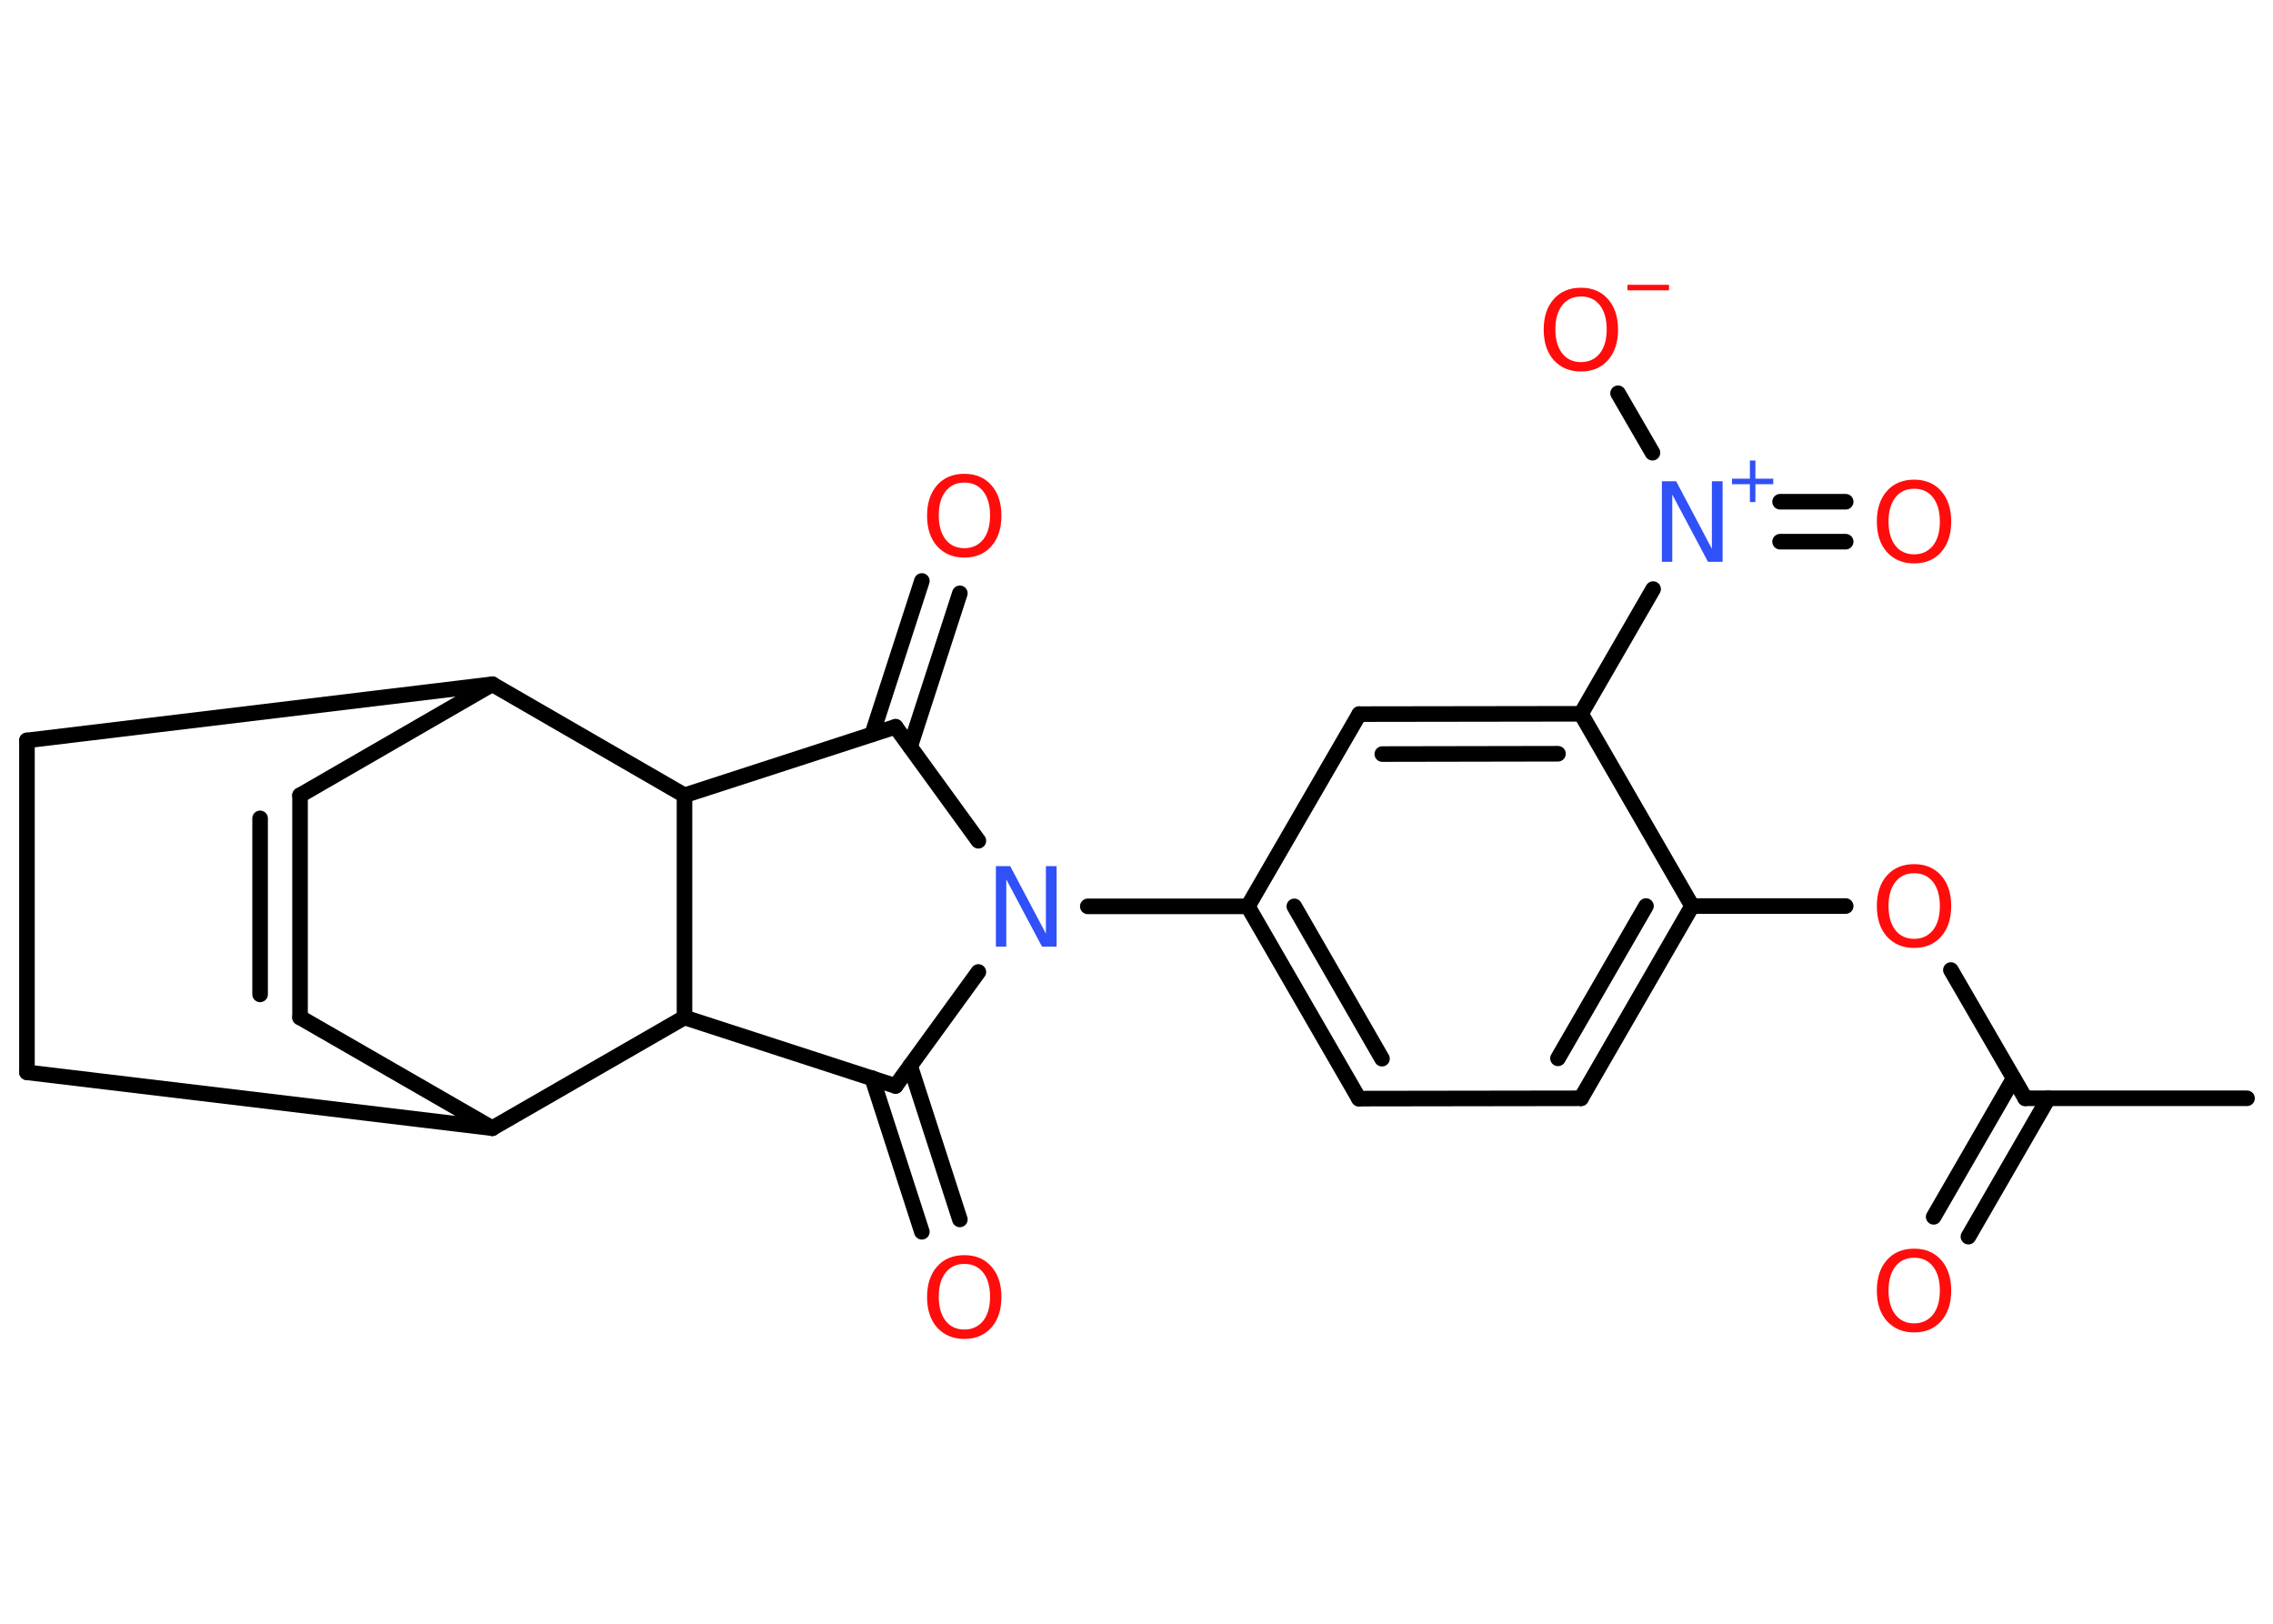 <?xml version='1.0' encoding='UTF-8'?>
<!DOCTYPE svg PUBLIC "-//W3C//DTD SVG 1.1//EN" "http://www.w3.org/Graphics/SVG/1.1/DTD/svg11.dtd">
<svg version='1.2' xmlns='http://www.w3.org/2000/svg' xmlns:xlink='http://www.w3.org/1999/xlink' width='70.0mm' height='50.0mm' viewBox='0 0 70.0 50.0'>
  <desc>Generated by the Chemistry Development Kit (http://github.com/cdk)</desc>
  <g stroke-linecap='round' stroke-linejoin='round' stroke='#000000' stroke-width='.48' fill='#FF0D0D'>
    <rect x='.0' y='.0' width='70.0' height='50.0' fill='#FFFFFF' stroke='none'/>
    <g id='mol1' class='mol'>
      <line id='mol1bnd1' class='bond' x1='69.2' y1='33.82' x2='62.37' y2='33.82'/>
      <g id='mol1bnd2' class='bond'>
        <line x1='63.08' y1='33.82' x2='60.62' y2='38.08'/>
        <line x1='62.01' y1='33.21' x2='59.55' y2='37.47'/>
      </g>
      <line id='mol1bnd3' class='bond' x1='62.37' y1='33.82' x2='60.08' y2='29.87'/>
      <line id='mol1bnd4' class='bond' x1='56.84' y1='27.9' x2='52.11' y2='27.9'/>
      <g id='mol1bnd5' class='bond'>
        <line x1='48.69' y1='33.82' x2='52.11' y2='27.9'/>
        <line x1='47.98' y1='32.59' x2='50.69' y2='27.9'/>
      </g>
      <line id='mol1bnd6' class='bond' x1='48.69' y1='33.82' x2='41.85' y2='33.83'/>
      <g id='mol1bnd7' class='bond'>
        <line x1='38.43' y1='27.91' x2='41.85' y2='33.83'/>
        <line x1='39.86' y1='27.91' x2='42.56' y2='32.6'/>
      </g>
      <line id='mol1bnd8' class='bond' x1='38.43' y1='27.91' x2='33.5' y2='27.91'/>
      <line id='mol1bnd9' class='bond' x1='30.13' y1='29.93' x2='27.58' y2='33.44'/>
      <g id='mol1bnd10' class='bond'>
        <line x1='28.03' y1='32.82' x2='29.56' y2='37.55'/>
        <line x1='26.86' y1='33.2' x2='28.39' y2='37.93'/>
      </g>
      <line id='mol1bnd11' class='bond' x1='27.58' y1='33.44' x2='21.08' y2='31.33'/>
      <line id='mol1bnd12' class='bond' x1='21.08' y1='31.33' x2='15.16' y2='34.74'/>
      <line id='mol1bnd13' class='bond' x1='15.16' y1='34.74' x2='9.24' y2='31.33'/>
      <g id='mol1bnd14' class='bond'>
        <line x1='9.24' y1='31.33' x2='9.24' y2='24.49'/>
        <line x1='8.01' y1='30.62' x2='8.01' y2='25.2'/>
      </g>
      <line id='mol1bnd15' class='bond' x1='9.24' y1='24.49' x2='15.16' y2='21.07'/>
      <line id='mol1bnd16' class='bond' x1='15.16' y1='21.07' x2='.83' y2='22.8'/>
      <line id='mol1bnd17' class='bond' x1='.83' y1='22.8' x2='.83' y2='33.02'/>
      <line id='mol1bnd18' class='bond' x1='15.16' y1='34.74' x2='.83' y2='33.02'/>
      <line id='mol1bnd19' class='bond' x1='15.16' y1='21.07' x2='21.08' y2='24.49'/>
      <line id='mol1bnd20' class='bond' x1='21.08' y1='31.33' x2='21.08' y2='24.49'/>
      <line id='mol1bnd21' class='bond' x1='21.08' y1='24.49' x2='27.58' y2='22.38'/>
      <line id='mol1bnd22' class='bond' x1='30.13' y1='25.89' x2='27.58' y2='22.38'/>
      <g id='mol1bnd23' class='bond'>
        <line x1='26.86' y1='22.61' x2='28.39' y2='17.89'/>
        <line x1='28.03' y1='22.99' x2='29.56' y2='18.27'/>
      </g>
      <line id='mol1bnd24' class='bond' x1='38.43' y1='27.91' x2='41.86' y2='21.99'/>
      <g id='mol1bnd25' class='bond'>
        <line x1='48.69' y1='21.98' x2='41.86' y2='21.99'/>
        <line x1='47.98' y1='23.21' x2='42.57' y2='23.22'/>
      </g>
      <line id='mol1bnd26' class='bond' x1='52.11' y1='27.9' x2='48.69' y2='21.98'/>
      <line id='mol1bnd27' class='bond' x1='48.69' y1='21.98' x2='50.91' y2='18.14'/>
      <g id='mol1bnd28' class='bond'>
        <line x1='54.82' y1='15.45' x2='56.84' y2='15.45'/>
        <line x1='54.82' y1='16.68' x2='56.84' y2='16.68'/>
      </g>
      <line id='mol1bnd29' class='bond' x1='50.89' y1='13.94' x2='49.83' y2='12.11'/>
      <path id='mol1atm3' class='atom' d='M58.95 38.73q-.37 .0 -.58 .27q-.21 .27 -.21 .74q.0 .47 .21 .74q.21 .27 .58 .27q.36 .0 .58 -.27q.21 -.27 .21 -.74q.0 -.47 -.21 -.74q-.21 -.27 -.58 -.27zM58.95 38.45q.52 .0 .83 .35q.31 .35 .31 .94q.0 .59 -.31 .94q-.31 .35 -.83 .35q-.52 .0 -.84 -.35q-.31 -.35 -.31 -.94q.0 -.59 .31 -.94q.31 -.35 .84 -.35z' stroke='none'/>
      <path id='mol1atm4' class='atom' d='M58.95 26.89q-.37 .0 -.58 .27q-.21 .27 -.21 .74q.0 .47 .21 .74q.21 .27 .58 .27q.36 .0 .58 -.27q.21 -.27 .21 -.74q.0 -.47 -.21 -.74q-.21 -.27 -.58 -.27zM58.95 26.61q.52 .0 .83 .35q.31 .35 .31 .94q.0 .59 -.31 .94q-.31 .35 -.83 .35q-.52 .0 -.84 -.35q-.31 -.35 -.31 -.94q.0 -.59 .31 -.94q.31 -.35 .84 -.35z' stroke='none'/>
      <path id='mol1atm9' class='atom' d='M30.66 26.67h.45l1.1 2.08v-2.08h.33v2.48h-.45l-1.1 -2.07v2.07h-.32v-2.48z' stroke='none' fill='#3050F8'/>
      <path id='mol1atm11' class='atom' d='M29.7 38.92q-.37 .0 -.58 .27q-.21 .27 -.21 .74q.0 .47 .21 .74q.21 .27 .58 .27q.36 .0 .58 -.27q.21 -.27 .21 -.74q.0 -.47 -.21 -.74q-.21 -.27 -.58 -.27zM29.7 38.65q.52 .0 .83 .35q.31 .35 .31 .94q.0 .59 -.31 .94q-.31 .35 -.83 .35q-.52 .0 -.84 -.35q-.31 -.35 -.31 -.94q.0 -.59 .31 -.94q.31 -.35 .84 -.35z' stroke='none'/>
      <path id='mol1atm21' class='atom' d='M29.7 14.86q-.37 .0 -.58 .27q-.21 .27 -.21 .74q.0 .47 .21 .74q.21 .27 .58 .27q.36 .0 .58 -.27q.21 -.27 .21 -.74q.0 -.47 -.21 -.74q-.21 -.27 -.58 -.27zM29.7 14.59q.52 .0 .83 .35q.31 .35 .31 .94q.0 .59 -.31 .94q-.31 .35 -.83 .35q-.52 .0 -.84 -.35q-.31 -.35 -.31 -.94q.0 -.59 .31 -.94q.31 -.35 .84 -.35z' stroke='none'/>
      <g id='mol1atm24' class='atom'>
        <path d='M51.17 14.82h.45l1.1 2.08v-2.08h.33v2.48h-.45l-1.1 -2.07v2.07h-.32v-2.48z' stroke='none' fill='#3050F8'/>
        <path d='M54.06 14.18v.56h.55v.17h-.55v.55h-.17v-.55h-.55v-.17h.55v-.56h.17z' stroke='none' fill='#3050F8'/>
      </g>
      <path id='mol1atm25' class='atom' d='M58.95 15.05q-.37 .0 -.58 .27q-.21 .27 -.21 .74q.0 .47 .21 .74q.21 .27 .58 .27q.36 .0 .58 -.27q.21 -.27 .21 -.74q.0 -.47 -.21 -.74q-.21 -.27 -.58 -.27zM58.95 14.77q.52 .0 .83 .35q.31 .35 .31 .94q.0 .59 -.31 .94q-.31 .35 -.83 .35q-.52 .0 -.84 -.35q-.31 -.35 -.31 -.94q.0 -.59 .31 -.94q.31 -.35 .84 -.35z' stroke='none'/>
      <g id='mol1atm26' class='atom'>
        <path d='M48.69 9.13q-.37 .0 -.58 .27q-.21 .27 -.21 .74q.0 .47 .21 .74q.21 .27 .58 .27q.36 .0 .58 -.27q.21 -.27 .21 -.74q.0 -.47 -.21 -.74q-.21 -.27 -.58 -.27zM48.69 8.86q.52 .0 .83 .35q.31 .35 .31 .94q.0 .59 -.31 .94q-.31 .35 -.83 .35q-.52 .0 -.84 -.35q-.31 -.35 -.31 -.94q.0 -.59 .31 -.94q.31 -.35 .84 -.35z' stroke='none'/>
        <path d='M50.12 8.77h1.28v.17h-1.28v-.17z' stroke='none'/>
      </g>
    </g>
  </g>
</svg>
